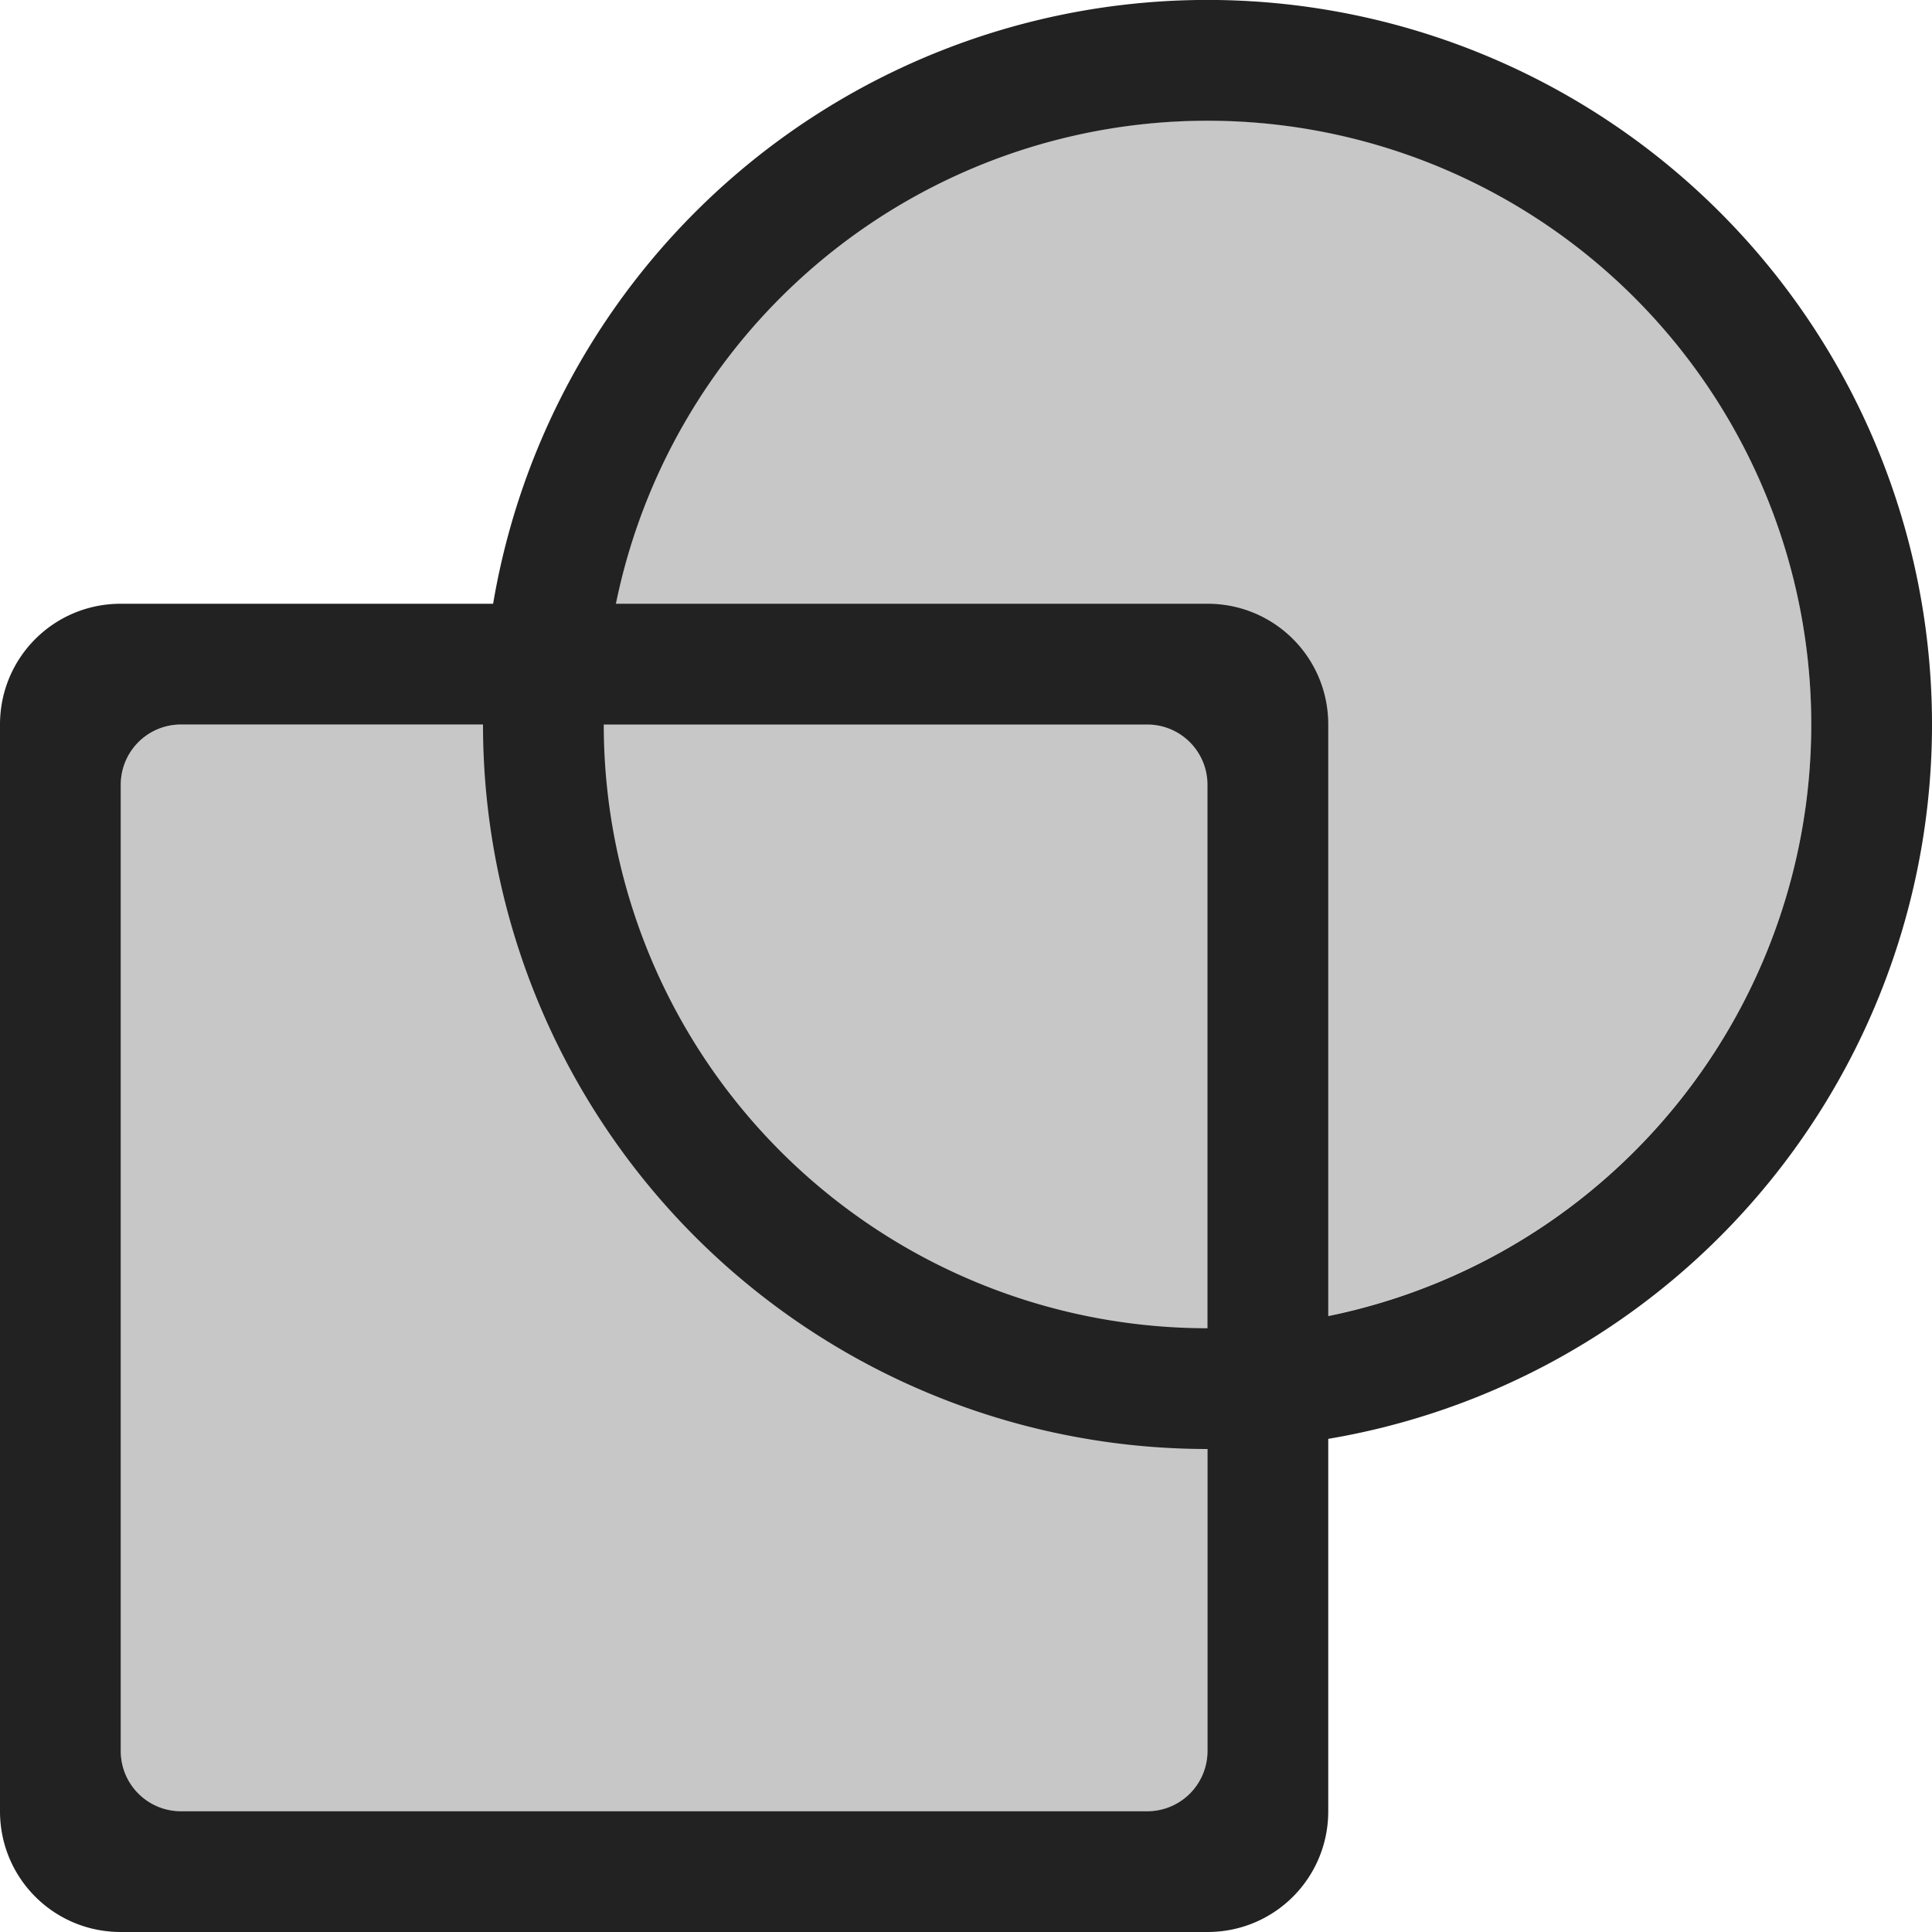 <?xml version="1.0" encoding="UTF-8" standalone="no"?>
<svg
   xmlns:dc="http://purl.org/dc/elements/1.1/"
   xmlns:cc="http://creativecommons.org/ns#"
   xmlns:rdf="http://www.w3.org/1999/02/22-rdf-syntax-ns#"
   xmlns:svg="http://www.w3.org/2000/svg"
   xmlns="http://www.w3.org/2000/svg"
   version="1.1"
   width="16"
   height="16"
   id="svg7435">
  <defs
     id="defs7437" />
  <path
     id="rect5505-21-8-4-7-0-8-1-5-6"
     d="M 10.145,1 A 5,5 0 0 0 5,6 H 1.5 C 1.223,6 1,6.223 1,6.5 v 8 C 1,14.777 1.223,15 1.5,15 h 8 C 9.777,15 10,14.777 10,14.5 V 10.998 A 5,5 0 0 0 15,6 5,5 0 0 0 10.145,1 Z"
     style="color:#000000;display:inline;overflow:visible;visibility:visible;opacity:0.25;vector-effect:none;fill:#222222;fill-opacity:1;fill-rule:nonzero;stroke:none;stroke-width:1;stroke-linecap:round;stroke-linejoin:round;stroke-miterlimit:4;stroke-dasharray:none;stroke-dashoffset:0;stroke-opacity:1;marker:none;paint-order:normal;enable-background:accumulate" />
  <path
     d="M 1,5 C 0.446,5 0,5.446 0,6 v 9 c 0,0.554 0.446,1 1,1 h 9 c 0.554,0 1,-0.446 1,-1 V 6 C 11,5.446 10.554,5 10,5 Z m 0.5,1 h 8 C 9.777,6 10,6.223 10,6.5 v 8 C 10,14.777 9.777,15 9.5,15 h -8 C 1.223,15 1,14.777 1,14.5 v -8 C 1,6.223 1.223,6 1.5,6 Z M 10.174,0.002 A 6,6 0 0 0 4,6 6,6 0 1 0 16,6 6,6 0 0 0 10.174,0.002 Z m -0.027,1 A 5,5 0 0 1 15,6 5,5 0 1 1 5,6 5,5 0 0 1 10.146,1.002 Z"
     style="color:#000000;display:inline;overflow:visible;visibility:visible;opacity:1;vector-effect:none;fill:#222222;fill-opacity:1;fill-rule:nonzero;stroke:none;stroke-width:1;stroke-linecap:butt;stroke-linejoin:miter;stroke-miterlimit:4;stroke-dasharray:none;stroke-dashoffset:0;stroke-opacity:1;marker:none;paint-order:normal;enable-background:accumulate"
     id="rect5505-21-8-4-7-5-7-2-1-3" />
</svg>
